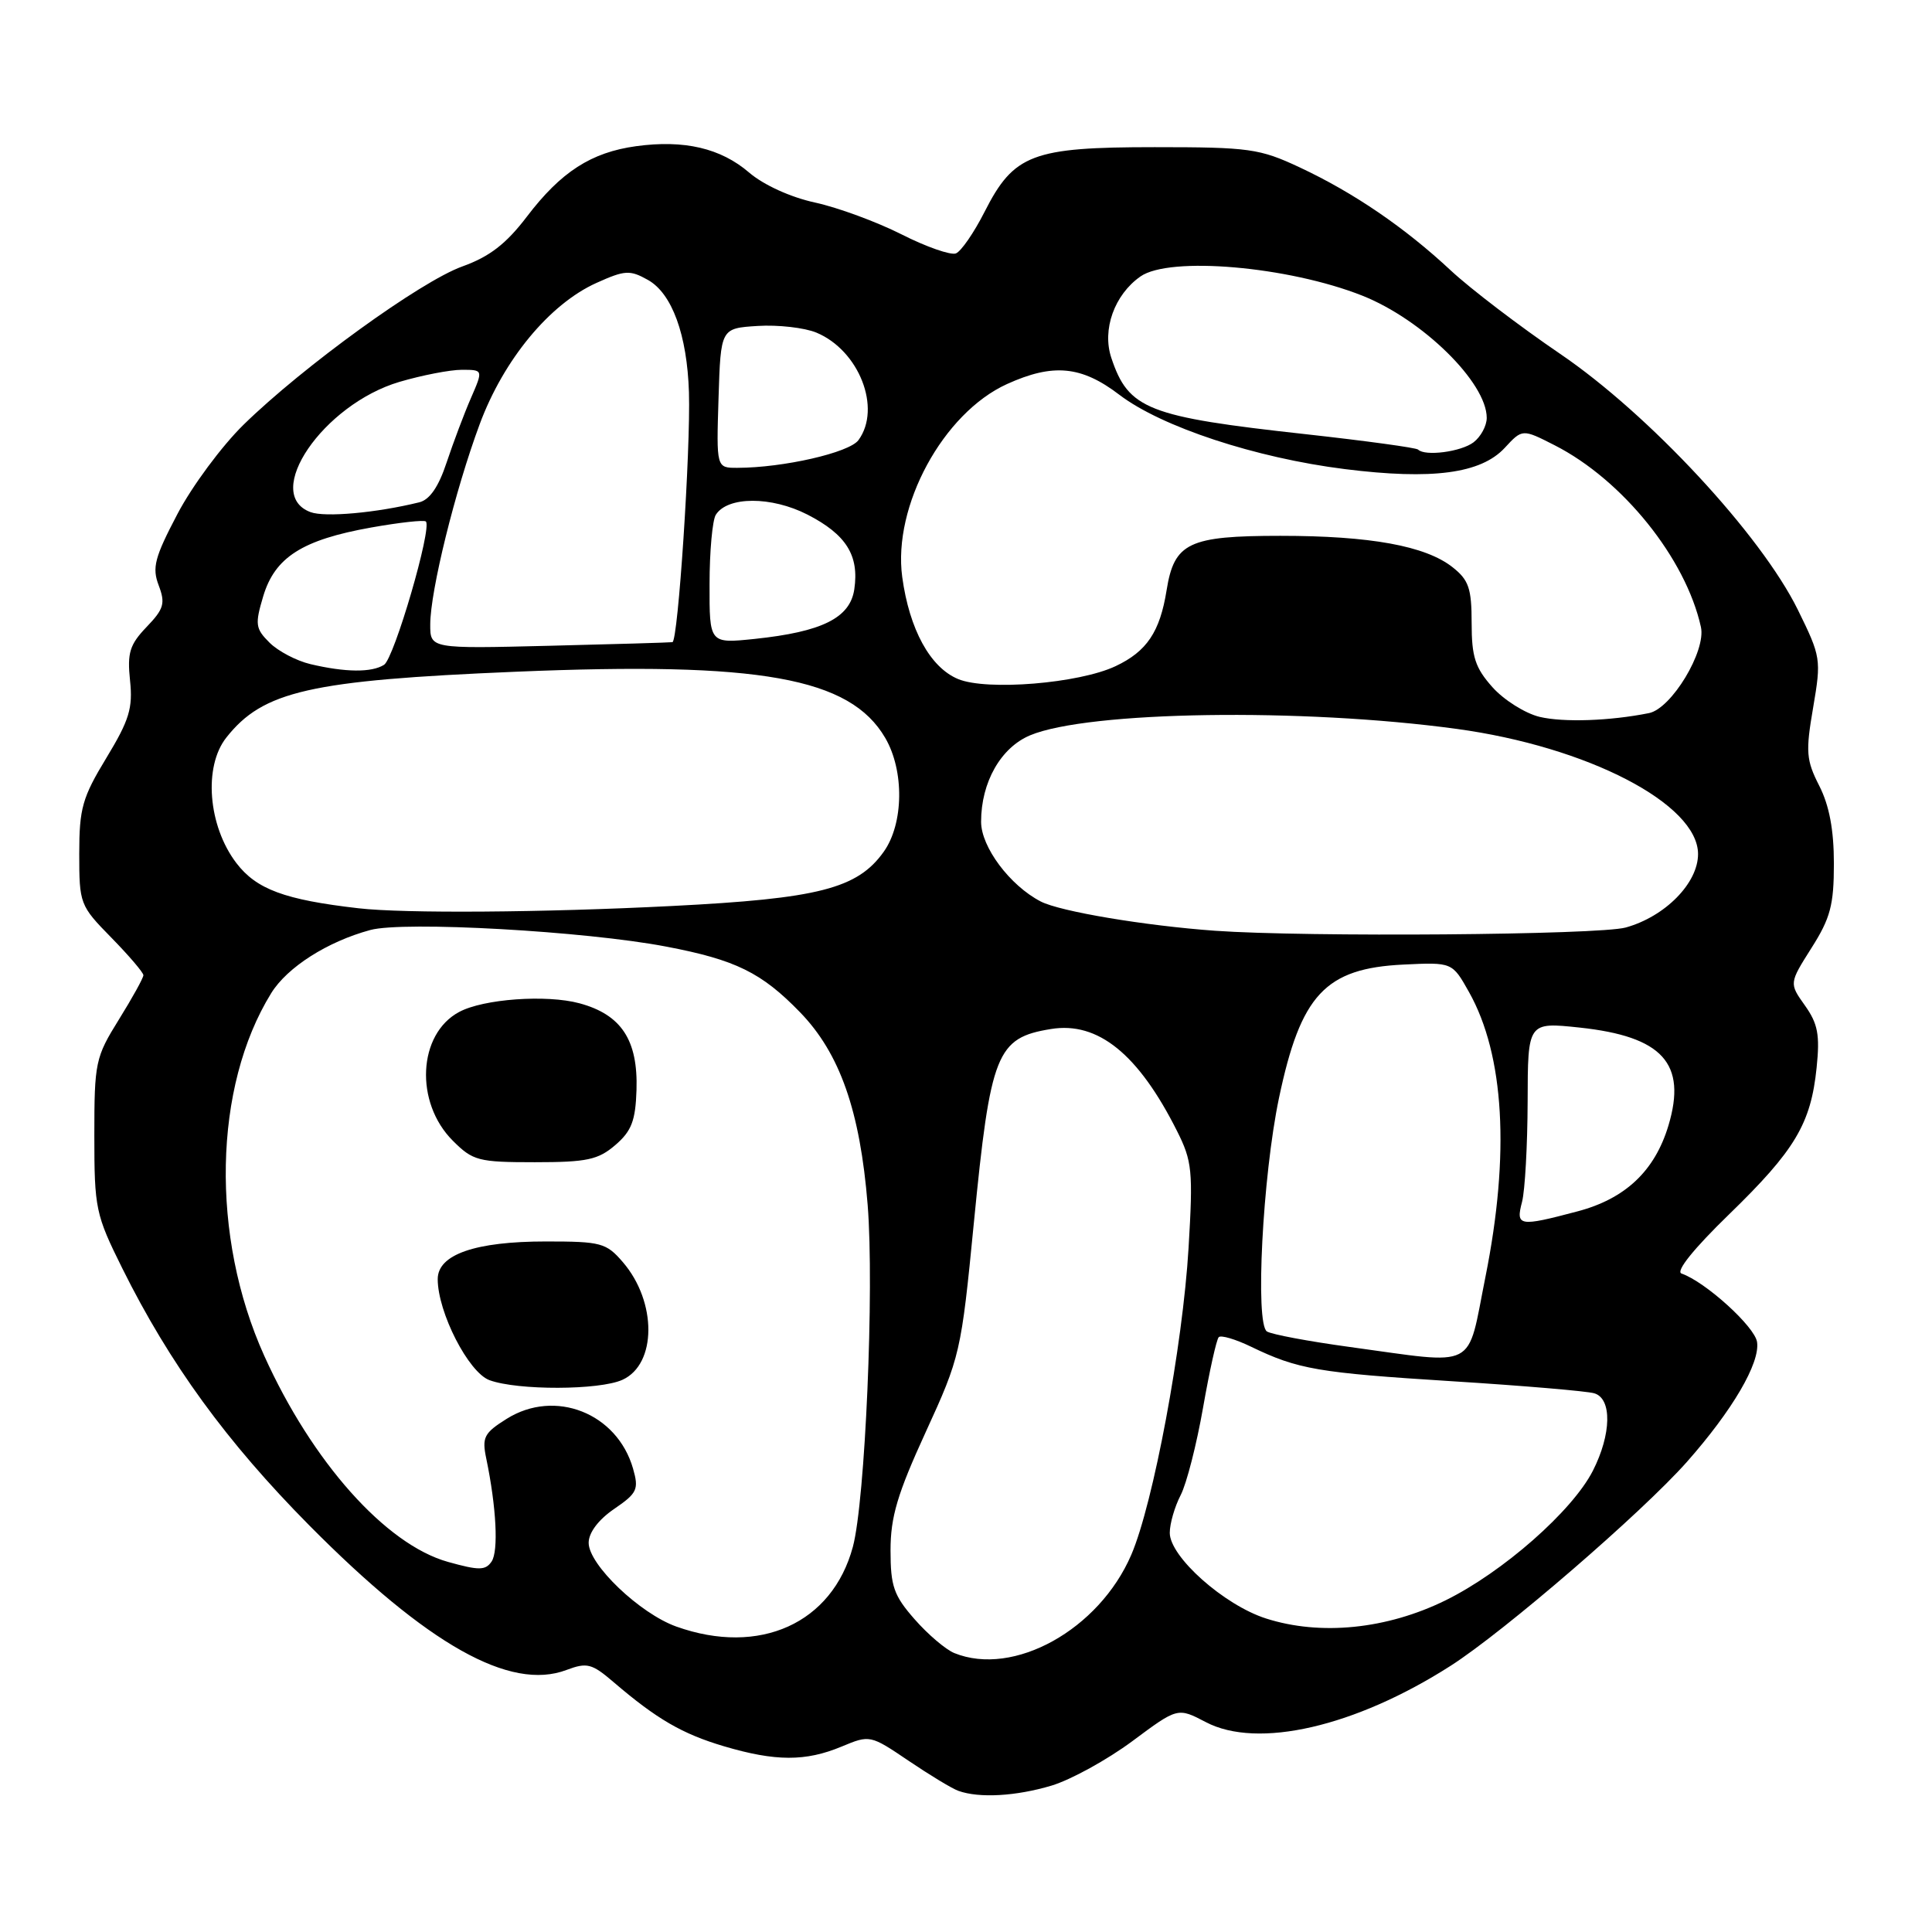 <?xml version="1.0" encoding="UTF-8" standalone="no"?>
<!DOCTYPE svg PUBLIC "-//W3C//DTD SVG 1.1//EN" "http://www.w3.org/Graphics/SVG/1.1/DTD/svg11.dtd" >
<svg xmlns="http://www.w3.org/2000/svg" xmlns:xlink="http://www.w3.org/1999/xlink" version="1.1" viewBox="0 0 256 256">
 <g >
 <path fill="currentColor"
d=" M 139.34 236.60 C 141.90 235.83 146.71 233.18 150.03 230.72 C 156.05 226.24 156.05 226.24 159.78 228.19 C 166.64 231.79 179.56 228.82 192.21 220.73 C 199.34 216.17 217.58 200.42 223.53 193.70 C 229.55 186.89 233.23 180.62 232.82 177.83 C 232.53 175.79 225.98 169.85 222.81 168.75 C 222.00 168.47 224.44 165.44 229.12 160.90 C 237.85 152.42 239.95 148.90 240.71 141.48 C 241.16 137.13 240.88 135.65 239.16 133.23 C 237.07 130.29 237.07 130.29 240.03 125.61 C 242.54 121.66 243.00 119.92 243.00 114.43 C 243.00 109.96 242.39 106.73 241.06 104.12 C 239.33 100.72 239.24 99.63 240.25 93.76 C 241.34 87.36 241.29 87.04 238.22 80.79 C 233.32 70.85 218.51 54.90 206.73 46.89 C 201.38 43.25 194.86 38.28 192.25 35.85 C 186.13 30.14 179.39 25.54 172.22 22.18 C 166.90 19.69 165.55 19.50 153.00 19.50 C 136.77 19.50 134.34 20.43 130.46 28.07 C 129.06 30.83 127.35 33.31 126.66 33.58 C 125.97 33.84 122.72 32.71 119.45 31.05 C 116.18 29.40 111.03 27.50 108.00 26.84 C 104.76 26.14 101.17 24.50 99.27 22.87 C 95.50 19.63 90.66 18.50 84.29 19.37 C 78.33 20.19 74.33 22.77 69.81 28.71 C 67.06 32.32 64.87 34.01 61.25 35.31 C 55.74 37.29 40.14 48.58 32.27 56.28 C 29.40 59.09 25.45 64.41 23.51 68.11 C 20.49 73.86 20.13 75.22 21.03 77.57 C 21.93 79.95 21.72 80.69 19.42 83.08 C 17.18 85.42 16.85 86.51 17.23 90.17 C 17.62 93.83 17.13 95.42 14.10 100.42 C 10.91 105.67 10.50 107.11 10.50 113.13 C 10.50 119.76 10.59 120.00 14.75 124.24 C 17.09 126.63 19.00 128.87 19.00 129.22 C 19.00 129.58 17.54 132.22 15.75 135.10 C 12.64 140.10 12.50 140.76 12.50 150.46 C 12.50 160.15 12.67 160.94 16.20 168.05 C 22.48 180.69 30.02 191.05 40.98 202.12 C 56.66 217.95 67.60 224.10 75.06 221.28 C 77.78 220.26 78.42 220.42 81.29 222.88 C 87.01 227.78 90.40 229.75 95.93 231.39 C 102.76 233.41 106.74 233.42 111.52 231.43 C 115.25 229.87 115.32 229.88 120.39 233.31 C 123.20 235.21 126.17 237.01 127.00 237.30 C 129.76 238.29 134.64 238.01 139.34 236.60 Z  M 126.45 219.04 C 125.32 218.58 122.95 216.57 121.20 214.57 C 118.43 211.42 118.00 210.19 118.00 205.43 C 118.00 201.00 118.91 197.94 122.66 189.76 C 127.23 179.80 127.36 179.24 129.04 162.04 C 131.25 139.50 132.04 137.52 139.26 136.35 C 145.49 135.33 150.84 139.67 155.96 149.86 C 157.97 153.86 158.10 155.14 157.49 165.36 C 156.72 178.34 152.82 199.23 149.90 206.02 C 145.63 215.94 134.31 222.23 126.45 219.04 Z  M 89.62 215.53 C 84.78 213.80 78.00 207.33 78.00 204.43 C 78.00 203.09 79.29 201.37 81.38 199.94 C 84.44 197.85 84.67 197.35 83.88 194.59 C 81.77 187.24 73.54 183.99 67.14 188.00 C 64.13 189.89 63.84 190.45 64.44 193.30 C 65.77 199.71 66.07 205.53 65.14 206.91 C 64.33 208.10 63.47 208.11 59.36 206.96 C 51.10 204.65 41.35 193.70 35.01 179.64 C 27.88 163.83 28.27 144.01 35.93 131.61 C 38.06 128.16 43.38 124.77 49.07 123.23 C 53.49 122.03 77.59 123.38 88.28 125.43 C 97.47 127.18 100.91 128.87 106.01 134.13 C 111.29 139.57 113.97 147.21 114.97 159.66 C 115.86 170.76 114.64 198.91 113.01 204.96 C 110.28 215.11 100.65 219.46 89.62 215.53 Z  M 82.48 182.83 C 87.03 180.76 87.06 172.51 82.54 167.25 C 80.33 164.68 79.65 164.50 72.34 164.50 C 62.96 164.50 58.00 166.23 58.00 169.49 C 58.00 173.89 62.08 181.86 64.86 182.88 C 68.60 184.25 79.43 184.22 82.48 182.83 Z  M 81.54 151.72 C 83.68 149.88 84.21 148.50 84.34 144.43 C 84.55 137.81 82.33 134.44 76.78 132.94 C 72.40 131.76 64.06 132.36 60.84 134.09 C 55.37 137.01 54.92 146.08 60.00 151.15 C 62.66 153.81 63.38 154.00 70.87 154.00 C 77.77 154.00 79.26 153.68 81.54 151.72 Z  M 167.76 214.46 C 162.19 212.68 155.00 206.28 155.00 203.11 C 155.00 201.89 155.65 199.65 156.44 198.12 C 157.23 196.60 158.56 191.38 159.41 186.53 C 160.26 181.68 161.19 177.48 161.49 177.18 C 161.78 176.88 163.71 177.45 165.76 178.44 C 171.99 181.45 174.60 181.90 192.39 183.02 C 201.80 183.61 210.29 184.33 211.25 184.62 C 213.62 185.32 213.53 190.04 211.06 194.89 C 208.34 200.22 199.13 208.32 191.53 212.06 C 183.76 215.88 174.97 216.77 167.76 214.46 Z  M 178.77 178.47 C 173.42 177.74 168.52 176.82 167.88 176.43 C 166.29 175.45 167.30 155.86 169.47 145.50 C 172.35 131.80 175.60 128.31 185.97 127.81 C 192.43 127.50 192.43 127.50 194.65 131.45 C 199.34 139.80 200.09 152.93 196.83 169.19 C 194.32 181.70 196.02 180.82 178.77 178.47 Z  M 201.68 159.25 C 202.07 157.74 202.40 151.76 202.42 145.96 C 202.44 135.43 202.44 135.43 209.32 136.16 C 220.30 137.34 223.54 140.91 221.08 149.13 C 219.27 155.16 215.36 158.85 209.00 160.52 C 201.26 162.57 200.83 162.49 201.68 159.25 Z  M 161.00 123.33 C 151.70 122.66 140.47 120.78 137.90 119.45 C 133.82 117.34 130.00 112.23 130.00 108.89 C 130.00 103.65 132.61 99.06 136.50 97.43 C 144.19 94.22 172.49 93.79 193.00 96.58 C 210.35 98.94 225.00 106.53 225.00 113.17 C 225.00 117.02 220.64 121.45 215.42 122.90 C 211.86 123.89 173.11 124.19 161.00 123.33 Z  M 47.50 120.35 C 37.73 119.23 33.98 117.84 31.32 114.36 C 27.57 109.44 26.94 101.59 29.99 97.73 C 34.85 91.57 41.07 90.15 68.30 89.01 C 100.71 87.65 112.63 89.78 117.30 97.78 C 119.84 102.13 119.75 109.14 117.10 112.86 C 113.62 117.75 108.47 119.07 89.02 120.05 C 71.95 120.92 53.55 121.05 47.50 120.35 Z  M 204.01 94.99 C 202.10 94.53 199.28 92.76 197.76 91.06 C 195.47 88.49 195.00 87.05 195.00 82.56 C 195.00 77.95 194.62 76.85 192.46 75.15 C 188.88 72.33 181.56 71.00 169.67 71.00 C 157.50 71.00 155.59 71.91 154.58 78.21 C 153.70 83.72 151.96 86.32 147.82 88.27 C 142.98 90.56 130.77 91.56 126.96 89.98 C 123.26 88.45 120.50 83.41 119.55 76.46 C 118.28 67.06 124.97 54.74 133.43 50.89 C 139.54 48.12 143.29 48.47 148.32 52.31 C 153.89 56.56 166.38 60.68 178.21 62.16 C 189.79 63.61 196.22 62.75 199.38 59.35 C 201.72 56.82 201.72 56.82 206.00 59.00 C 215.01 63.59 223.37 73.99 225.38 83.08 C 226.09 86.26 221.48 93.89 218.50 94.49 C 213.32 95.53 207.18 95.74 204.01 94.99 Z  M 41.13 88.00 C 39.28 87.56 36.84 86.28 35.71 85.15 C 33.84 83.29 33.77 82.72 34.88 79.00 C 36.43 73.84 40.05 71.53 49.17 69.90 C 52.93 69.23 56.20 68.87 56.43 69.10 C 57.28 69.95 52.23 87.24 50.89 88.09 C 49.25 89.13 45.78 89.10 41.13 88.00 Z  M 57.01 82.73 C 57.02 78.29 60.30 64.99 63.56 56.21 C 66.73 47.66 72.82 40.29 79.03 37.49 C 82.80 35.79 83.46 35.75 85.85 37.09 C 89.05 38.88 91.05 44.37 91.29 52.00 C 91.52 59.59 89.85 84.98 89.10 85.09 C 88.77 85.14 81.41 85.36 72.75 85.57 C 57.00 85.96 57.00 85.96 57.01 82.73 Z  M 94.02 77.39 C 94.02 73.05 94.40 68.92 94.85 68.21 C 96.41 65.75 102.21 65.74 107.00 68.19 C 112.13 70.83 113.86 73.59 113.20 78.08 C 112.64 81.88 108.94 83.72 99.99 84.66 C 94.00 85.28 94.00 85.28 94.02 77.39 Z  M 41.15 67.86 C 34.70 65.47 42.82 53.59 52.93 50.60 C 55.92 49.72 59.64 49.00 61.19 49.00 C 64.03 49.00 64.03 49.00 62.40 52.75 C 61.50 54.81 60.06 58.65 59.18 61.28 C 58.12 64.50 56.93 66.23 55.55 66.56 C 49.86 67.96 43.06 68.57 41.15 67.86 Z  M 95.21 52.75 C 95.50 43.50 95.50 43.50 100.40 43.19 C 103.09 43.02 106.59 43.42 108.17 44.07 C 113.83 46.42 116.84 54.10 113.75 58.32 C 112.54 59.98 103.78 61.98 97.71 61.99 C 94.92 62.00 94.92 62.00 95.21 52.75 Z  M 187.90 59.57 C 187.66 59.33 180.95 58.41 172.99 57.53 C 152.08 55.23 149.53 54.23 147.26 47.43 C 146.00 43.68 147.66 39.05 151.12 36.63 C 154.98 33.93 170.69 35.29 180.50 39.17 C 188.49 42.34 197.00 50.69 197.00 55.37 C 197.00 56.42 196.21 57.88 195.25 58.61 C 193.59 59.87 188.82 60.49 187.90 59.57 Z "/>
</g>
</svg>